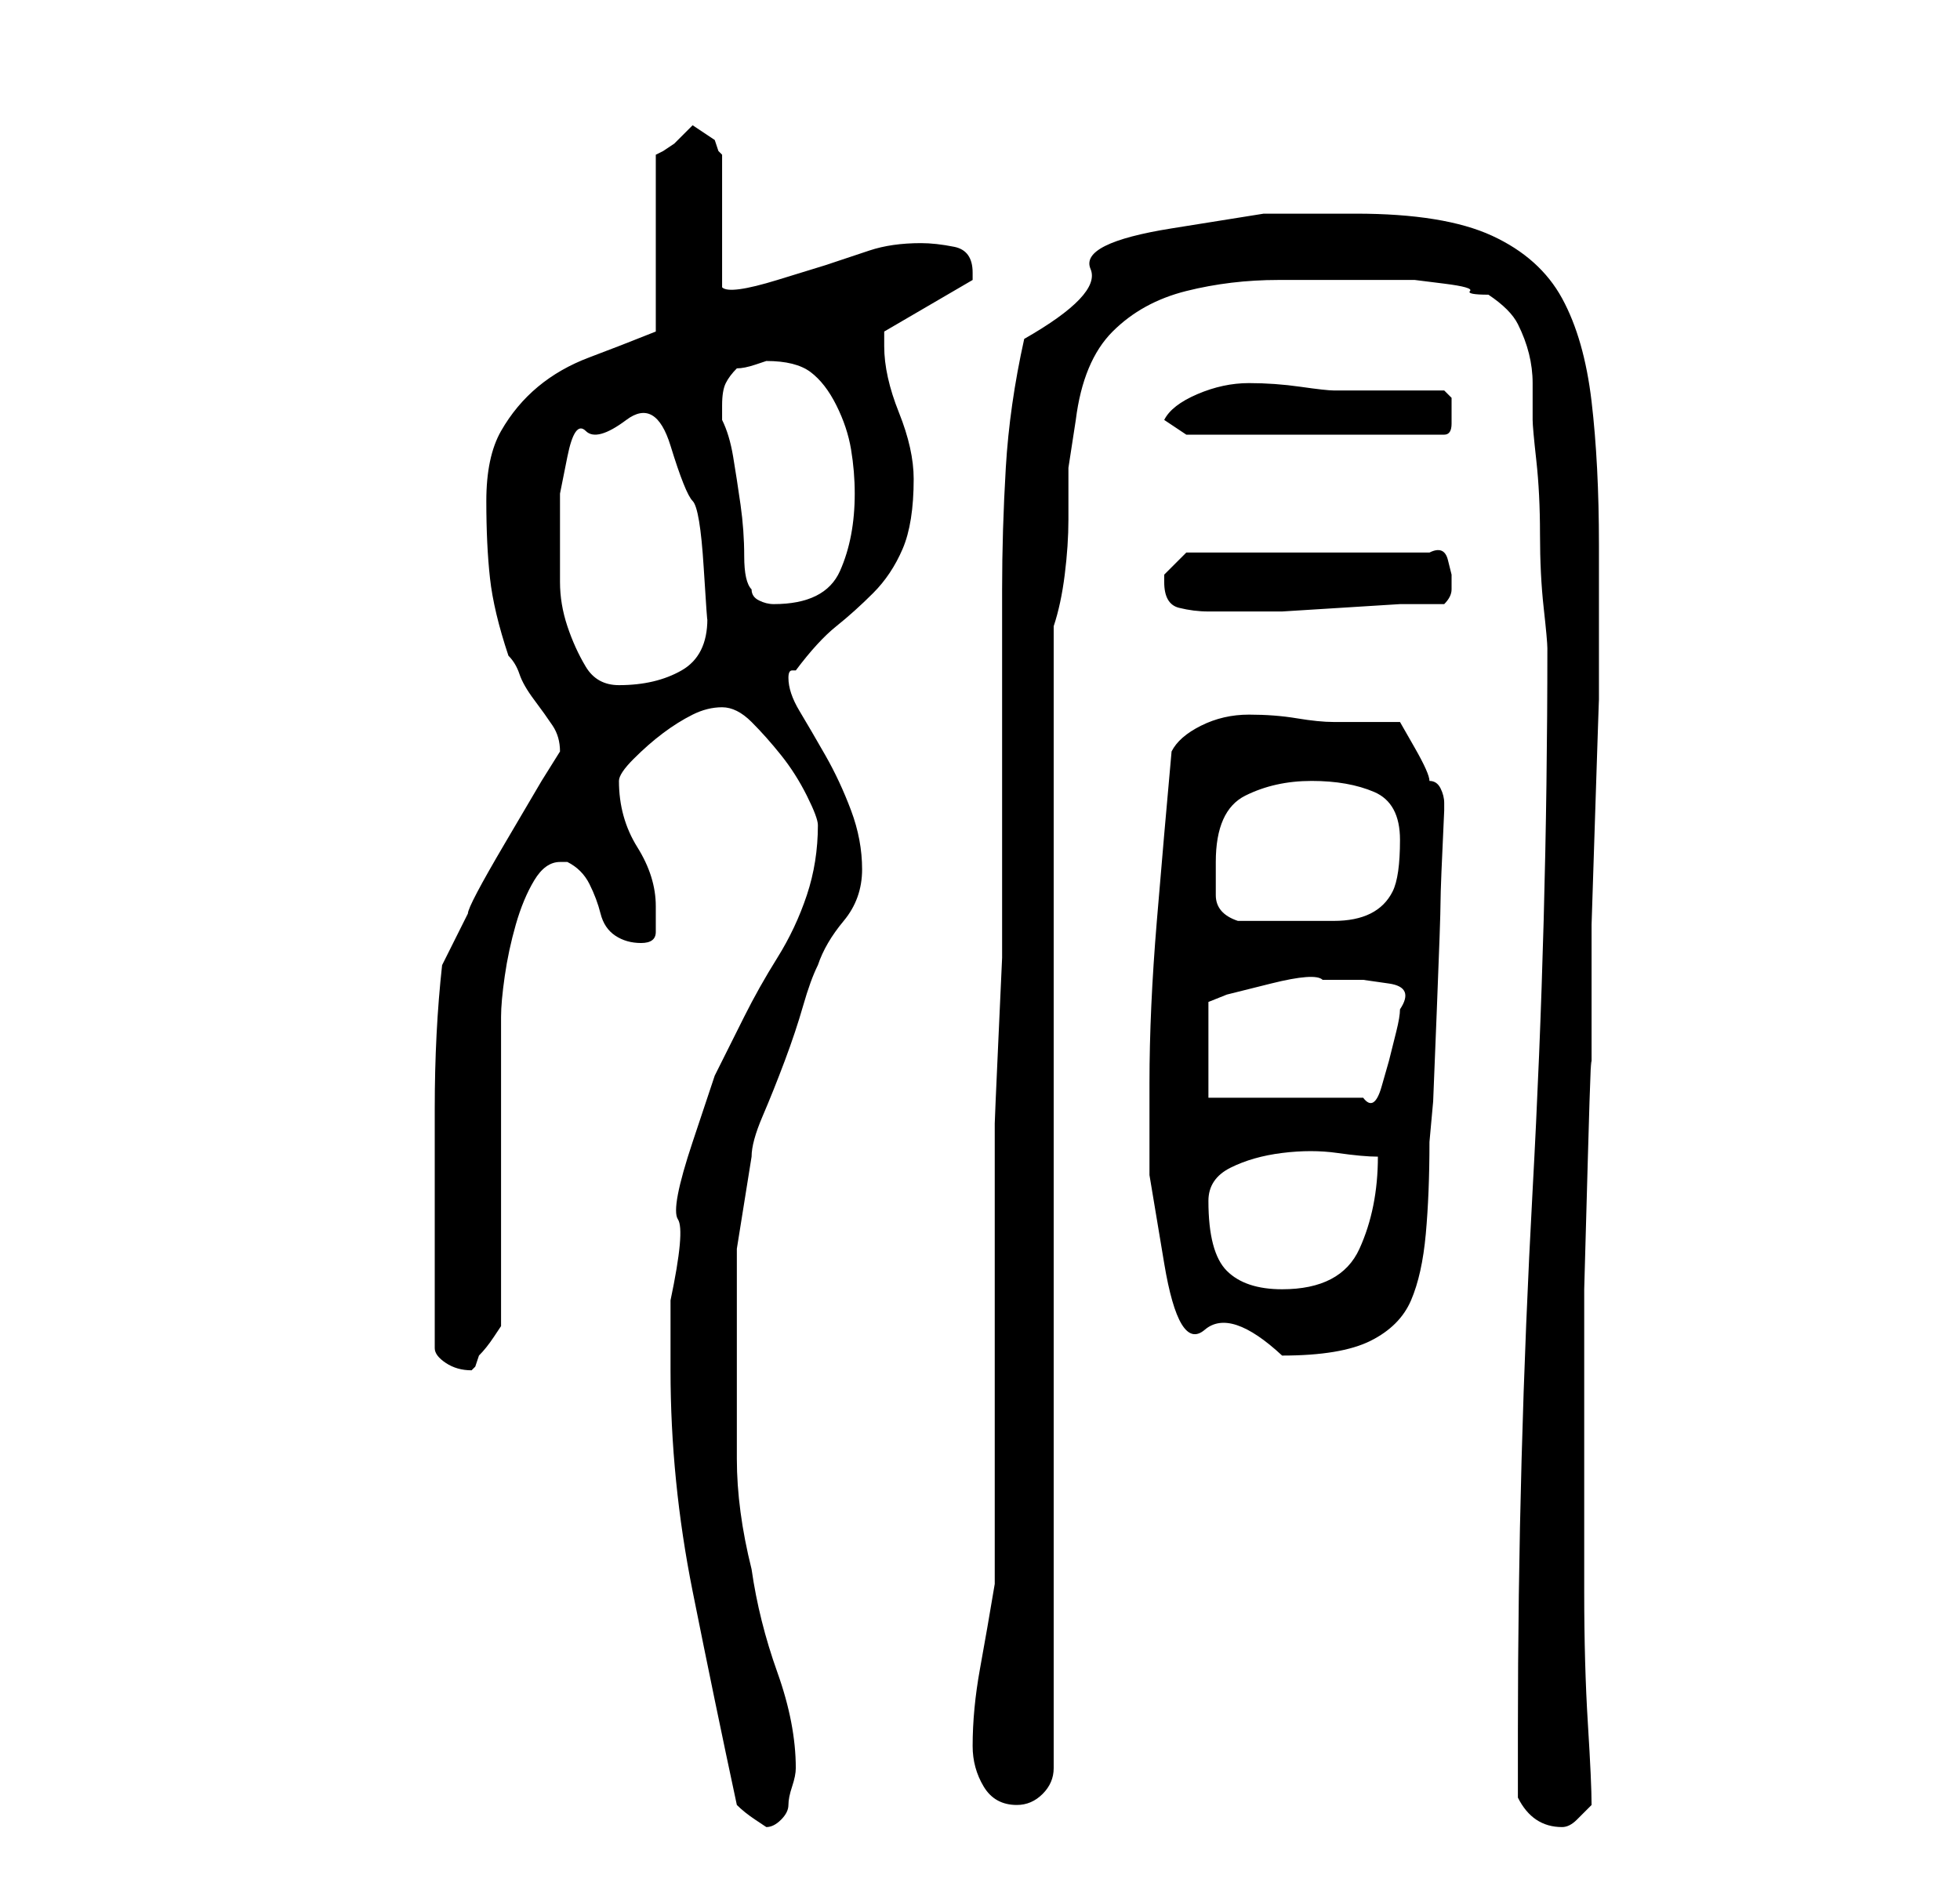 <?xml version="1.0" standalone="no"?>
<!DOCTYPE svg PUBLIC "-//W3C//DTD SVG 1.1//EN" "http://www.w3.org/Graphics/SVG/1.1/DTD/svg11.dtd" >
<svg xmlns="http://www.w3.org/2000/svg" xmlns:xlink="http://www.w3.org/1999/xlink" version="1.1" viewBox="-10 0 266 256">
   <path fill="currentColor"
d="M90 245q1 1 2.5 2l1.5 1q1 0 2 -1t1 -2t0.5 -2.5t0.5 -2.5q0 -6 -2.5 -13t-3.5 -14q-2 -8 -2 -15v-15v-13.5t2 -12.5q0 -2 1.5 -5.5t3 -7.5t2.5 -7.5t2 -5.5q1 -3 3.5 -6t2.5 -7t-1.5 -8t-3.5 -7.5t-3.5 -6t-1.5 -4.5q0 -1 0.5 -1h0.5q3 -4 5.5 -6t5 -4.5t4 -6t1.5 -9.5
q0 -4 -2 -9t-2 -9v-1.5v-0.5l12 -7v-0.5v-0.5q0 -3 -2.5 -3.5t-4.5 -0.5q-4 0 -7 1l-6 2t-6.5 2t-7.5 1v-18l-0.5 -0.5t-0.5 -1.5l-1.5 -1l-1.5 -1l-1 1l-1.5 1.5t-1.5 1l-1 0.5v24q-5 2 -9 3.5t-7 4t-5 6t-2 9.5t0.5 10.5t2.5 10.5q1 1 1.5 2.5t2 3.5t2.5 3.5t1 3.5l-2.5 4
t-5 8.5t-5 9.5l-3.5 7q-1 9 -1 19.5v19.5v13q0 1 1.5 2t3.5 1l0.5 -0.5t0.5 -1.5q1 -1 2 -2.5l1 -1.5v-42q0 -2 0.5 -5.5t1.5 -7t2.5 -6t3.5 -2.5h1q2 1 3 3t1.5 4t2 3t3.5 1t2 -1.5v-3.5q0 -4 -2.5 -8t-2.5 -9q0 -1 2 -3t4 -3.5t4 -2.5t4 -1t4 2t4 4.5t3.5 5.5t1.5 4
q0 5 -1.5 9.5t-4 8.5t-4.5 8l-4 8t-3 9t-2 10.5t-1 11v9.5q0 15 3 30t6 29zM196 244q1 2 2.5 3t3.5 1v0q1 0 2 -1l2 -2q0 -3 -0.5 -11t-0.5 -18v-20v-21t0.5 -18t0.5 -11v-7.5v-13t0.5 -15.5t0.5 -15v-12.5v-7.5v-1q0 -11 -1 -19.5t-4 -14t-9.5 -8.5t-18.5 -3h-12.5t-12.5 2
t-11 5.5t-9 9.5q-2 9 -2.5 17.5t-0.5 16.5v17v18v6v9t-0.5 11t-0.5 11.5v9v4.5v9v16v15v9q-1 6 -2 11.5t-1 10.5q0 3 1.5 5.5t4.5 2.5q2 0 3.5 -1.5t1.5 -3.5v-155q1 -3 1.5 -7t0.5 -7.5v-7t1 -6.5q1 -8 5 -12t10 -5.5t12.5 -1.5h13.5h3h2t4 0.5t3.5 1t2.5 0.5q3 2 4 4
t1.5 4t0.5 4v5q0 1 0.5 5.5t0.5 10t0.5 10t0.5 5.5q0 37 -2 73.5t-2 73.5v9zM146 147v12.5t2 12t5.5 9t10.5 3.5q8 0 12 -2t5.5 -5.5t2 -9t0.5 -12.5l0.5 -5.5t0.5 -12.5t0.5 -14.5t0.5 -12.5v0v-1q0 -1 -0.5 -2t-1.5 -1q0 -1 -2 -4.5l-2 -3.5h-9q-2 0 -5 -0.5t-6.5 -0.5
t-6.5 1.5t-4 3.5q-1 11 -2 23t-1 22zM154 163q0 -3 3 -4.5t7 -2t7.5 0t5.5 0.5q0 7 -2.5 12.5t-10.5 5.5q-5 0 -7.5 -2.5t-2.5 -9.5zM154 149v-13l2.5 -1t6 -1.5t7 -0.5h5.5t3.5 0.5t1.5 3.5q0 1 -0.5 3l-1 4t-1 3.5t-2.5 1.5h-21zM155 117q0 -7 4 -9t9 -2t8.5 1.5t3.5 6.5
t-1 7t-3 3t-5 1h-6h-7q-3 -1 -3 -3.5v-4.5zM66 73v-6t1 -5t2.5 -3.5t5.5 -1.5t6 3.5t3 7.5t1.5 9t0.5 7q0 5 -3.5 7t-8.5 2q-3 0 -4.5 -2.5t-2.5 -5.5t-1 -6v-6zM148 79q0 3 2 3.5t4 0.5h2h2h6t8 -0.5t8 -0.5h6q1 -1 1 -2v-2t-0.5 -2t-2.5 -1h-33l-1.5 1.5l-1.5 1.5v1z
M92 80q-1 -1 -1 -4.5t-0.5 -7t-1 -6.5t-1.5 -5v-2q0 -2 0.5 -3t1.5 -2q1 0 2.5 -0.5l1.5 -0.5q4 0 6 1.5t3.5 4.5t2 6t0.5 6q0 6 -2 10.5t-9 4.5q-1 0 -2 -0.5t-1 -1.5zM148 57l3 2h35q1 0 1 -1.5v-1.5v-2t-1 -1h-15q-1 0 -4.5 -0.5t-7 -0.5t-7 1.5t-4.5 3.5z" />
</svg>
